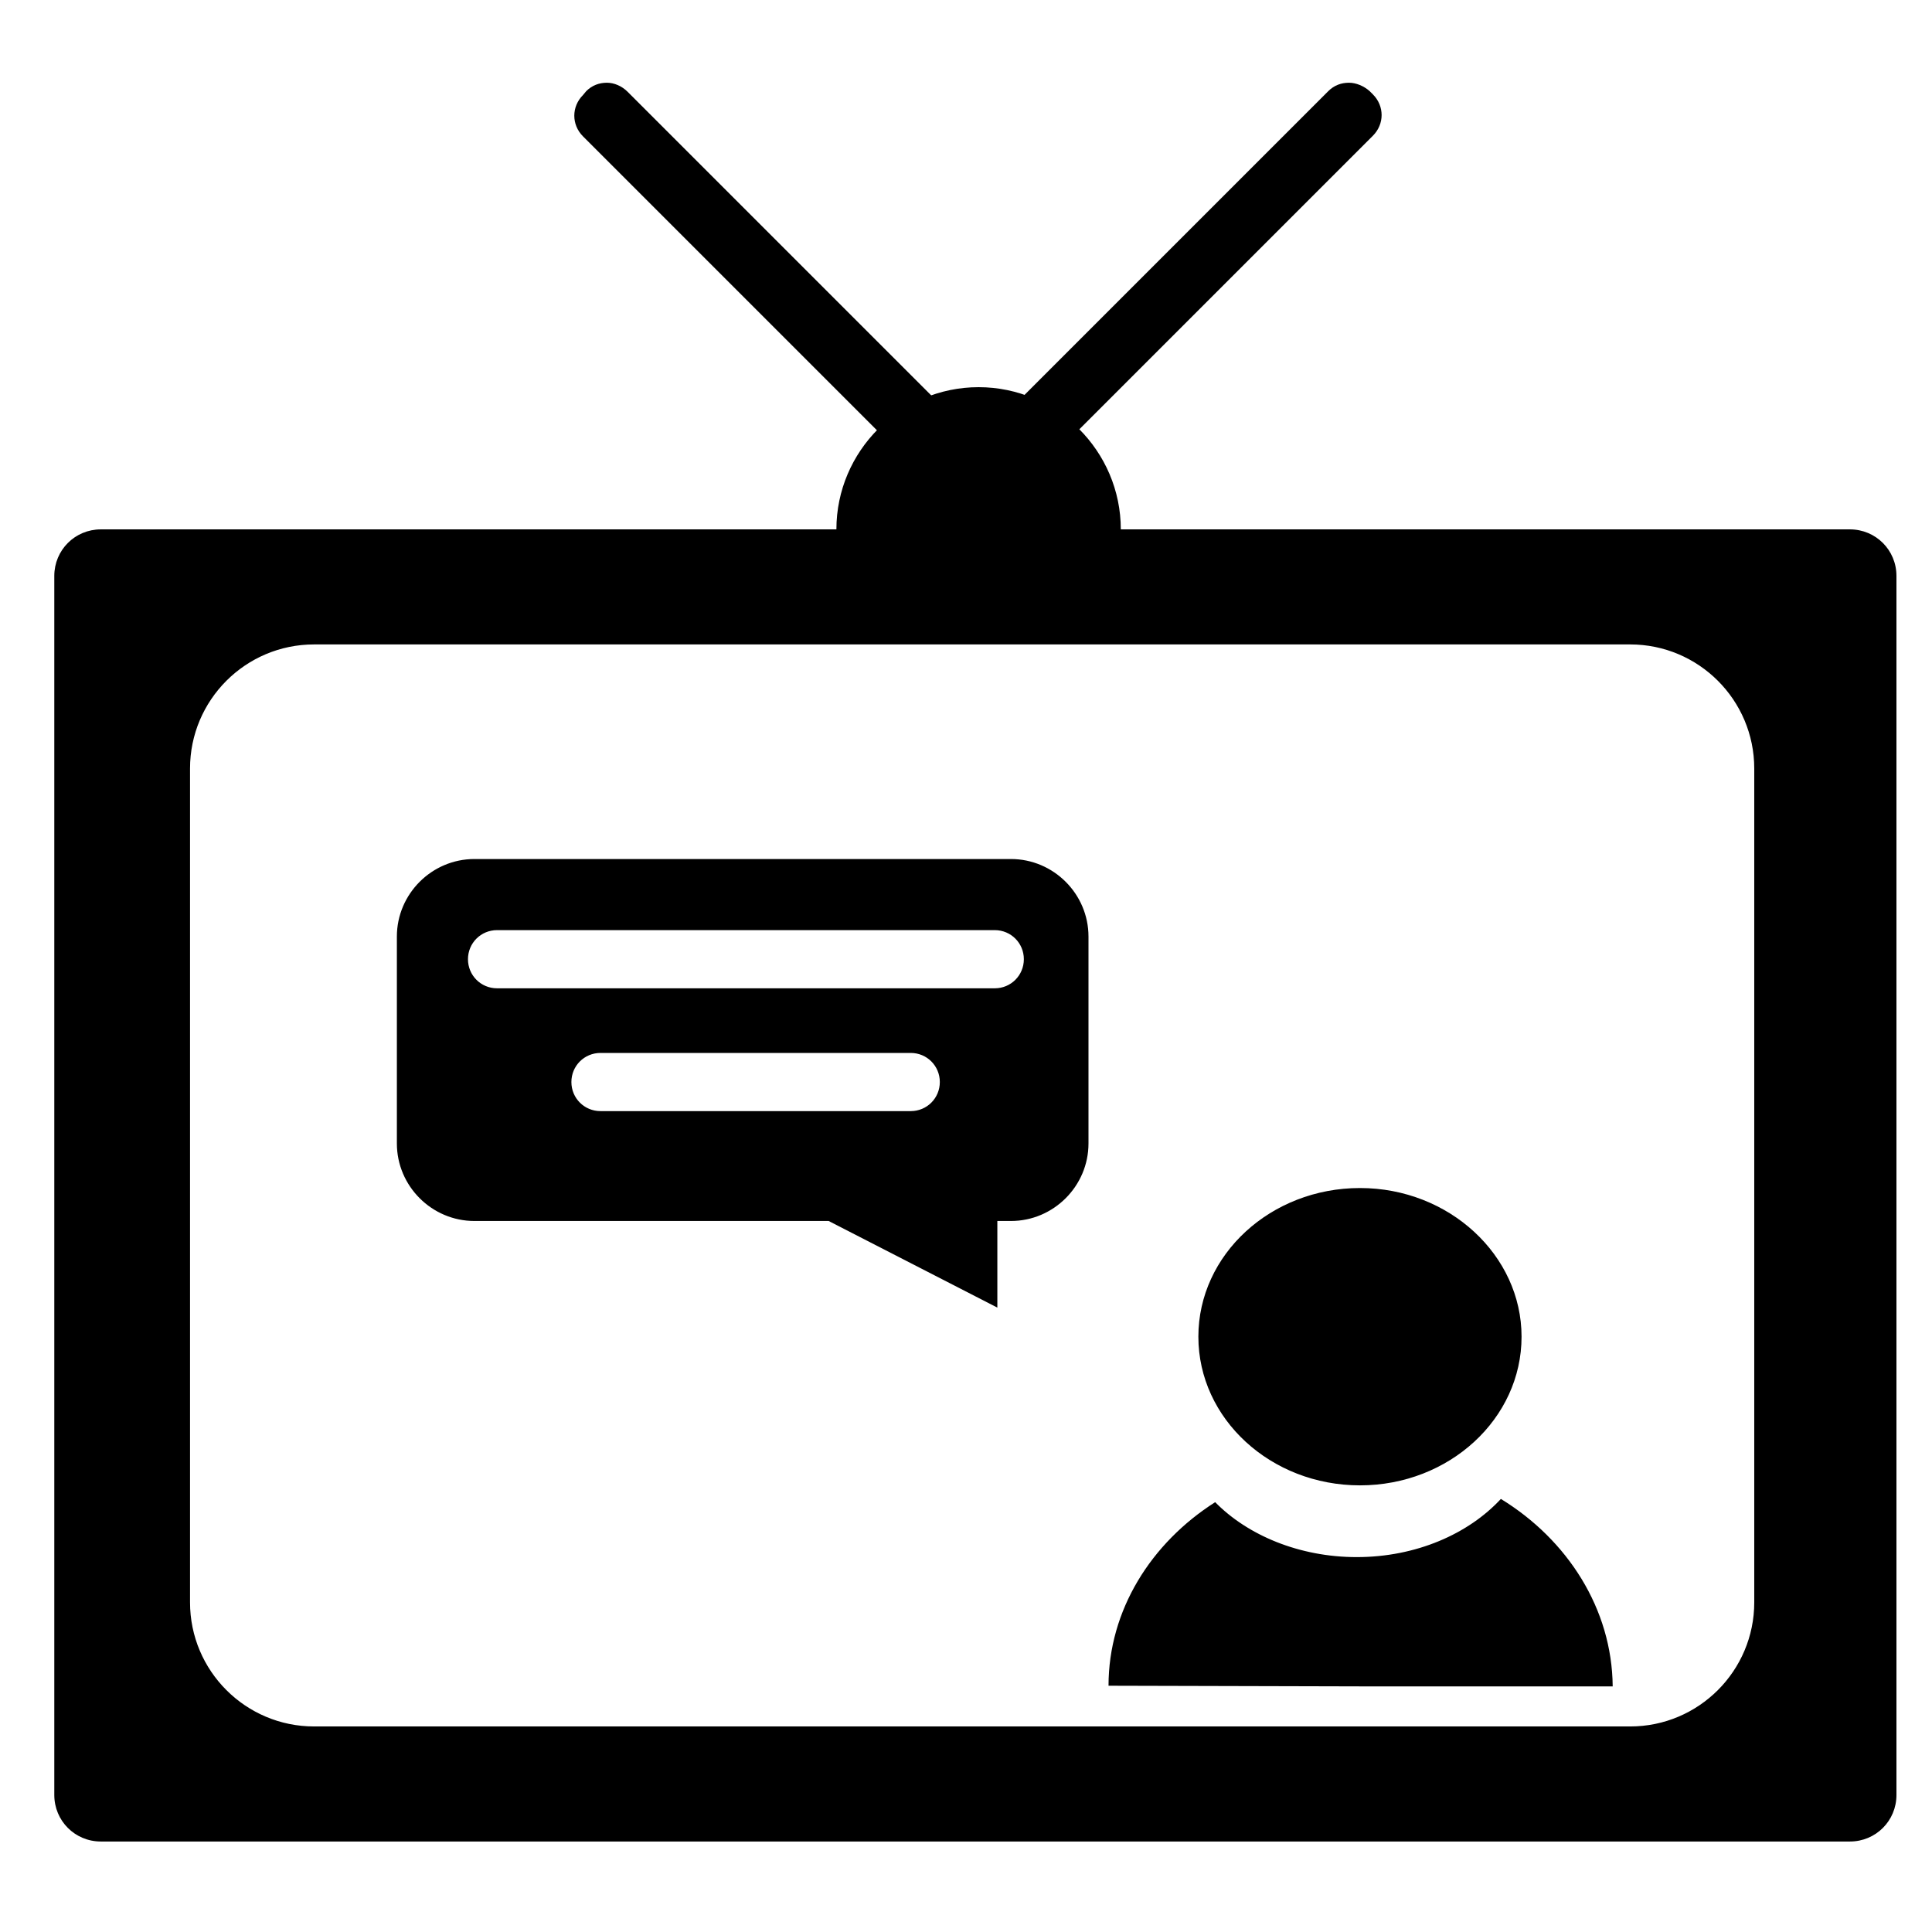 <?xml version="1.0" encoding="utf-8"?>
<!-- Generator: Adobe Illustrator 22.0.0, SVG Export Plug-In . SVG Version: 6.00 Build 0)  -->
<svg version="1.1" id="Слой_1" xmlns="http://www.w3.org/2000/svg" xmlns:xlink="http://www.w3.org/1999/xlink" x="0px" y="0px"
	 viewBox="0 0 298.9 281.5" style="enable-background:new 0 0 298.9 281.5;" width="30" height="30" xml:space="preserve">
<g>
	<path d="M15.6,275.7c-3.7,0-6.7-3-6.7-6.7V80.4c0-3.7,3-6.7,6.7-6.7h270.6c3.7,0,6.7,3,6.7,6.7V269c0,3.7-3,6.7-6.7,6.7H15.6z
		 M48.6,90.5c-10.9,0-19.7,8.8-19.7,19.7v129c0,10.9,8.8,19.7,19.7,19.7h203.6c10.9,0,19.7-8.8,19.7-19.7v-129
		c0-10.9-8.8-19.7-19.7-19.7H48.6z"/>
	<path d="M286.2,74.2c3.4,0,6.2,2.8,6.2,6.2V269c0,3.4-2.8,6.2-6.2,6.2H15.6c-3.4,0-6.2-2.8-6.2-6.2V80.4c0-3.4,2.8-6.2,6.2-6.2
		H286.2 M48.6,259.4h203.6c11.1,0,20.2-9.1,20.2-20.2v-129c0-11.1-9.1-20.2-20.2-20.2H48.6c-11.1,0-20.2,9.1-20.2,20.2v129
		C28.4,250.3,37.5,259.4,48.6,259.4 M286.2,73.2H15.6c-4,0-7.2,3.2-7.2,7.2V269c0,4,3.2,7.2,7.2,7.2h270.6c4,0,7.2-3.2,7.2-7.2V80.4
		C293.4,76.4,290.2,73.2,286.2,73.2L286.2,73.2z M48.6,258.4c-10.6,0-19.2-8.6-19.2-19.2v-129c0-10.6,8.6-19.2,19.2-19.2h203.6
		c10.6,0,19.2,8.6,19.2,19.2v129c0,10.6-8.6,19.2-19.2,19.2H48.6L48.6,258.4z"/>
</g>
<g>
	<path d="M151.4,72.7h-21.5c0.3-11.6,9.8-21,21.5-21c11.8,0,21.4,9.5,21.5,21.3L151.4,72.7z"/>
	<path d="M151.4,52.2c11.3,0,20.6,9,21,20.3l-21-0.3h-21C131,61.1,140.2,52.2,151.4,52.2 M151.4,51.2c-12.1,0-22,9.9-22,22h22
		l22,0.3c0-0.1,0-0.2,0-0.3C173.4,61.1,163.5,51.2,151.4,51.2L151.4,51.2z"/>
</g>
<g>
	<path d="M155.9,66.5c-1.1,0-2.1-0.4-2.8-1.2l-0.5-0.5c-0.8-0.8-1.2-1.8-1.2-2.8c0-1.1,0.4-2.1,1.2-2.8l53.3-53.3
		c0.8-0.8,1.8-1.2,2.8-1.2c1.1,0,2.1,0.4,2.8,1.2l0.5,0.5c1.6,1.6,1.6,4.1,0,5.7l-53.3,53.3C158,66.1,157,66.5,155.9,66.5z"/>
	<path d="M208.7,5.1c0.9,0,1.8,0.4,2.5,1l0.5,0.5c1.4,1.4,1.4,3.6,0,4.9L158.4,65c-0.7,0.7-1.5,1-2.5,1c-0.9,0-1.8-0.4-2.5-1
		l-0.5-0.5c-0.7-0.7-1-1.5-1-2.5c0-0.9,0.4-1.8,1-2.5l53.3-53.3C206.9,5.5,207.7,5.1,208.7,5.1 M208.7,4.1c-1.2,0-2.3,0.4-3.2,1.3
		l-53.3,53.3c-1.8,1.8-1.8,4.6,0,6.4l0.5,0.5c0.9,0.9,2,1.3,3.2,1.3s2.3-0.4,3.2-1.3l53.3-53.3c1.8-1.8,1.8-4.6,0-6.4l-0.5-0.5
		C211,4.6,209.8,4.1,208.7,4.1L208.7,4.1z"/>
</g>
<g>
	<path d="M146.7,66.5c-1.1,0-2.1-0.4-2.8-1.2L90.5,12c-1.6-1.6-1.6-4.1,0-5.7l0.5-0.5c0.8-0.8,1.8-1.2,2.8-1.2
		c1.1,0,2.1,0.4,2.8,1.2l53.3,53.3c0.8,0.8,1.2,1.8,1.2,2.8c0,1.1-0.4,2.1-1.2,2.8l-0.5,0.5C148.8,66.1,147.8,66.5,146.7,66.5z"/>
	<path d="M93.9,5.1c0.9,0,1.8,0.4,2.5,1l53.3,53.3c1.4,1.4,1.4,3.6,0,4.9l-0.5,0.5c-0.7,0.7-1.5,1-2.5,1s-1.8-0.4-2.5-1L90.9,11.7
		c-1.4-1.4-1.4-3.6,0-4.9l0.5-0.5C92.1,5.5,92.9,5.1,93.9,5.1 M93.9,4.1c-1.2,0-2.3,0.4-3.2,1.3L90.2,6c-1.8,1.8-1.8,4.6,0,6.4
		l53.3,53.3c0.9,0.9,2,1.3,3.2,1.3s2.3-0.4,3.2-1.3l0.5-0.5c1.8-1.8,1.8-4.6,0-6.4L97.1,5.5C96.2,4.6,95,4.1,93.9,4.1L93.9,4.1z"/>
</g>
<g>
	<path d="M210.4,251.7l-38.5-0.1c0.2-10.7,6.2-20.9,16-27.3c5.3,5.3,13.5,8.4,22,8.4c8.8,0,17.1-3.3,22.4-8.8
		c10.3,6.4,16.5,16.8,16.6,27.9H210.4z"/>
	<path d="M232.3,224.5c9.8,6.2,15.7,16.1,16.1,26.7h-38l-38-0.1c0.4-10.3,6.1-19.9,15.4-26.1c5.4,5.2,13.5,8.3,22,8.3
		C218.6,233.2,227,229.9,232.3,224.5 M232.2,223.2c-5,5.4-13.1,9-22.3,9c-8.9,0-16.9-3.4-21.9-8.5c-9.9,6.3-16.5,16.7-16.5,28.4
		l39,0.1h39C249.4,240.2,242.5,229.5,232.2,223.2L232.2,223.2z"/>
</g>
<g>
	<ellipse cx="210.4" cy="198.2" rx="24.5" ry="22.5"/>
	<path d="M210.4,176.1c13.2,0,24,9.9,24,22c0,12.1-10.8,22-24,22c-13.2,0-24-9.9-24-22C186.4,186,197.2,176.1,210.4,176.1
		 M210.4,175.1c-13.8,0-25,10.3-25,23c0,12.7,11.2,23,25,23s25-10.3,25-23C235.4,185.5,224.2,175.1,210.4,175.1L210.4,175.1z"/>
</g>
<g>
	<path d="M128.4,179.7H73.4c-6.3,0-11.5-5.2-11.5-11.5v-32c0-6.3,5.2-11.5,11.5-11.5h83c6.3,0,11.5,5.2,11.5,11.5v32
		c0,6.3-5.2,11.5-11.5,11.5h-2.6v13L128.4,179.7z M92.9,153.7c-2.8,0-5,2.2-5,5s2.2,5,5,5h48c2.8,0,5-2.2,5-5s-2.2-5-5-5H92.9z
		 M76.9,134.7c-2.8,0-5,2.2-5,5s2.2,5,5,5h77c2.8,0,5-2.2,5-5s-2.2-5-5-5H76.9z"/>
	<path d="M156.4,125.2c6.1,0,11,4.9,11,11v32c0,6.1-4.9,11-11,11h-2.1h-1v1v11.7l-24.6-12.6l-0.2-0.1h-0.2H73.4c-6.1,0-11-4.9-11-11
		v-32c0-6.1,4.9-11,11-11H156.4 M76.9,145.2h77c3,0,5.5-2.5,5.5-5.5c0-3-2.5-5.5-5.5-5.5h-77c-3,0-5.5,2.5-5.5,5.5
		C71.4,142.7,73.9,145.2,76.9,145.2 M92.9,164.2h48c3,0,5.5-2.5,5.5-5.5c0-3-2.5-5.5-5.5-5.5h-48c-3,0-5.5,2.5-5.5,5.5
		C87.4,161.7,89.9,164.2,92.9,164.2 M156.4,124.2h-83c-6.6,0-12,5.4-12,12v32c0,6.6,5.4,12,12,12h54.8l26.1,13.4v-13.4h2.1
		c6.6,0,12-5.4,12-12v-32C168.4,129.6,163,124.2,156.4,124.2L156.4,124.2z M76.9,144.2c-2.5,0-4.5-2-4.5-4.5c0-2.5,2-4.5,4.5-4.5h77
		c2.5,0,4.5,2,4.5,4.5c0,2.5-2,4.5-4.5,4.5H76.9L76.9,144.2z M92.9,163.2c-2.5,0-4.5-2-4.5-4.5c0-2.5,2-4.5,4.5-4.5h48
		c2.5,0,4.5,2,4.5,4.5c0,2.5-2,4.5-4.5,4.5H92.9L92.9,163.2z"/>
</g>
</svg>
